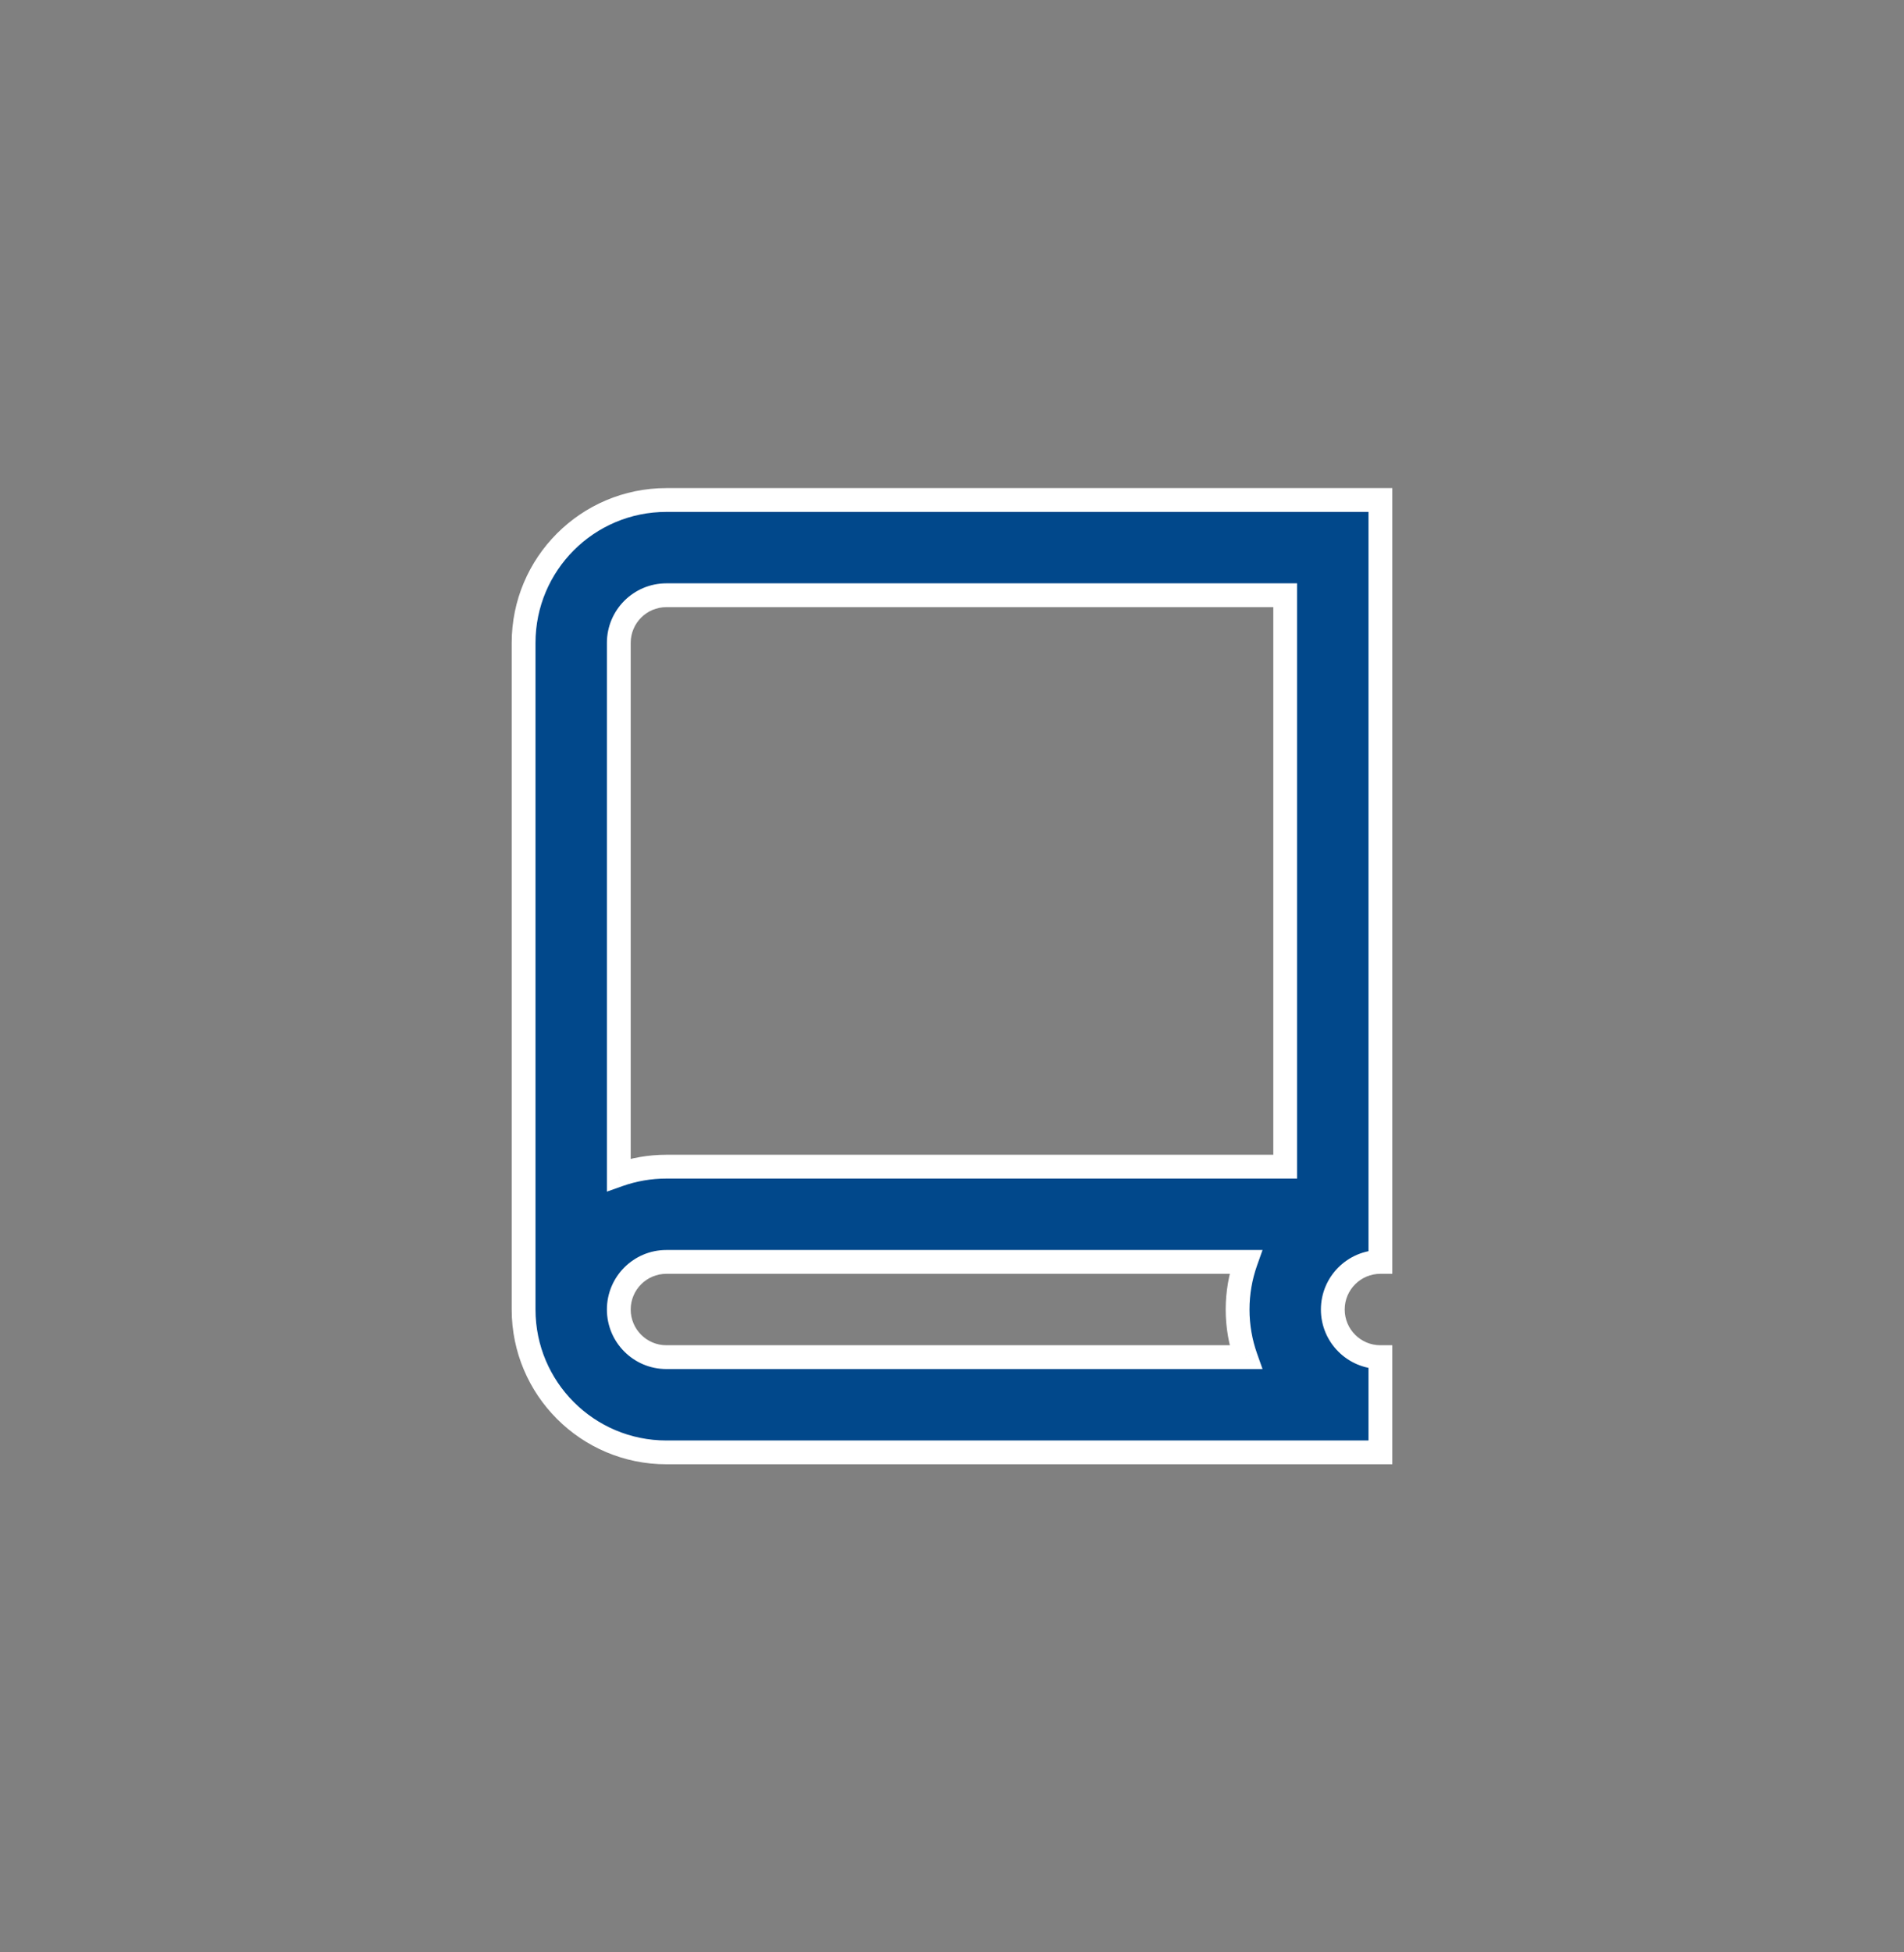 <svg width="40" height="41" viewBox="0 0 40 41" fill="none" xmlns="http://www.w3.org/2000/svg">
<rect x="0" y="0" width="40" height="41" fill="#808080" stroke="none"/>
<path fill-rule="evenodd" clip-rule="evenodd" d="M29 30.5H14C12.343 30.5 11 29.157 11 27.5V13.5C11 11.843 12.343 10.5 14 10.5H29V26.5C28.448 26.5 28 26.948 28 27.5C28 28.052 28.448 28.5 29 28.5V30.5ZM26 27.5C26 27.149 26.06 26.813 26.171 26.5H14C13.448 26.5 13 26.948 13 27.5C13 28.052 13.448 28.5 14 28.5H26.171C26.06 28.187 26 27.851 26 27.5ZM14 12.5H27V24.5H14C13.649 24.5 13.313 24.56 13 24.671V13.5C13 12.948 13.448 12.5 14 12.5Z" fill="#01488B"/>
<path d="M29 30.5V30.75H29.25V30.5H29ZM29 10.5H29.25V10.25H29V10.5ZM29 26.5V26.75H29.25V26.5H29ZM29 28.5H29.25V28.25H29V28.5ZM26.171 26.5L26.406 26.583L26.524 26.25H26.171V26.5ZM26.171 28.5V28.75H26.524L26.406 28.417L26.171 28.5ZM27 12.5H27.25V12.25H27V12.5ZM27 24.5V24.75H27.25V24.5H27ZM13 24.671H12.75V25.024L13.083 24.906L13 24.671ZM14 30.75H29V30.25H14V30.75ZM10.75 27.5C10.75 29.295 12.205 30.75 14 30.75V30.25C12.481 30.25 11.25 29.019 11.25 27.5H10.75ZM10.75 13.5V27.5H11.25V13.5H10.75ZM14 10.25C12.205 10.25 10.75 11.705 10.75 13.5H11.25C11.25 11.981 12.481 10.75 14 10.75V10.25ZM29 10.25H14V10.75H29V10.25ZM29.25 26.5V10.5H28.75V26.5H29.25ZM28.25 27.5C28.25 27.086 28.586 26.75 29 26.75V26.25C28.31 26.25 27.75 26.81 27.75 27.5H28.25ZM29 28.25C28.586 28.25 28.25 27.914 28.25 27.5H27.75C27.75 28.19 28.31 28.75 29 28.75V28.25ZM29.25 30.5V28.5H28.75V30.5H29.25ZM25.935 26.417C25.815 26.756 25.75 27.121 25.75 27.5H26.25C26.25 27.178 26.305 26.87 26.406 26.583L25.935 26.417ZM14 26.75H26.171V26.25H14V26.75ZM13.25 27.5C13.25 27.086 13.586 26.75 14 26.75V26.25C13.31 26.25 12.75 26.81 12.75 27.5H13.25ZM14 28.25C13.586 28.25 13.25 27.914 13.25 27.5H12.75C12.75 28.19 13.31 28.75 14 28.75V28.25ZM26.171 28.25H14V28.75H26.171V28.25ZM25.75 27.5C25.75 27.879 25.815 28.244 25.935 28.583L26.406 28.417C26.305 28.13 26.25 27.822 26.25 27.5H25.75ZM27 12.25H14V12.75H27V12.25ZM27.25 24.5V12.5H26.75V24.5H27.25ZM14 24.75H27V24.25H14V24.75ZM13.083 24.906C13.37 24.805 13.678 24.75 14 24.75V24.25C13.621 24.25 13.256 24.315 12.917 24.435L13.083 24.906ZM12.75 13.5V24.671H13.25V13.5H12.75ZM14 12.25C13.31 12.25 12.75 12.81 12.75 13.5H13.25C13.25 13.086 13.586 12.75 14 12.75V12.25Z" fill="white"/>
</svg>
